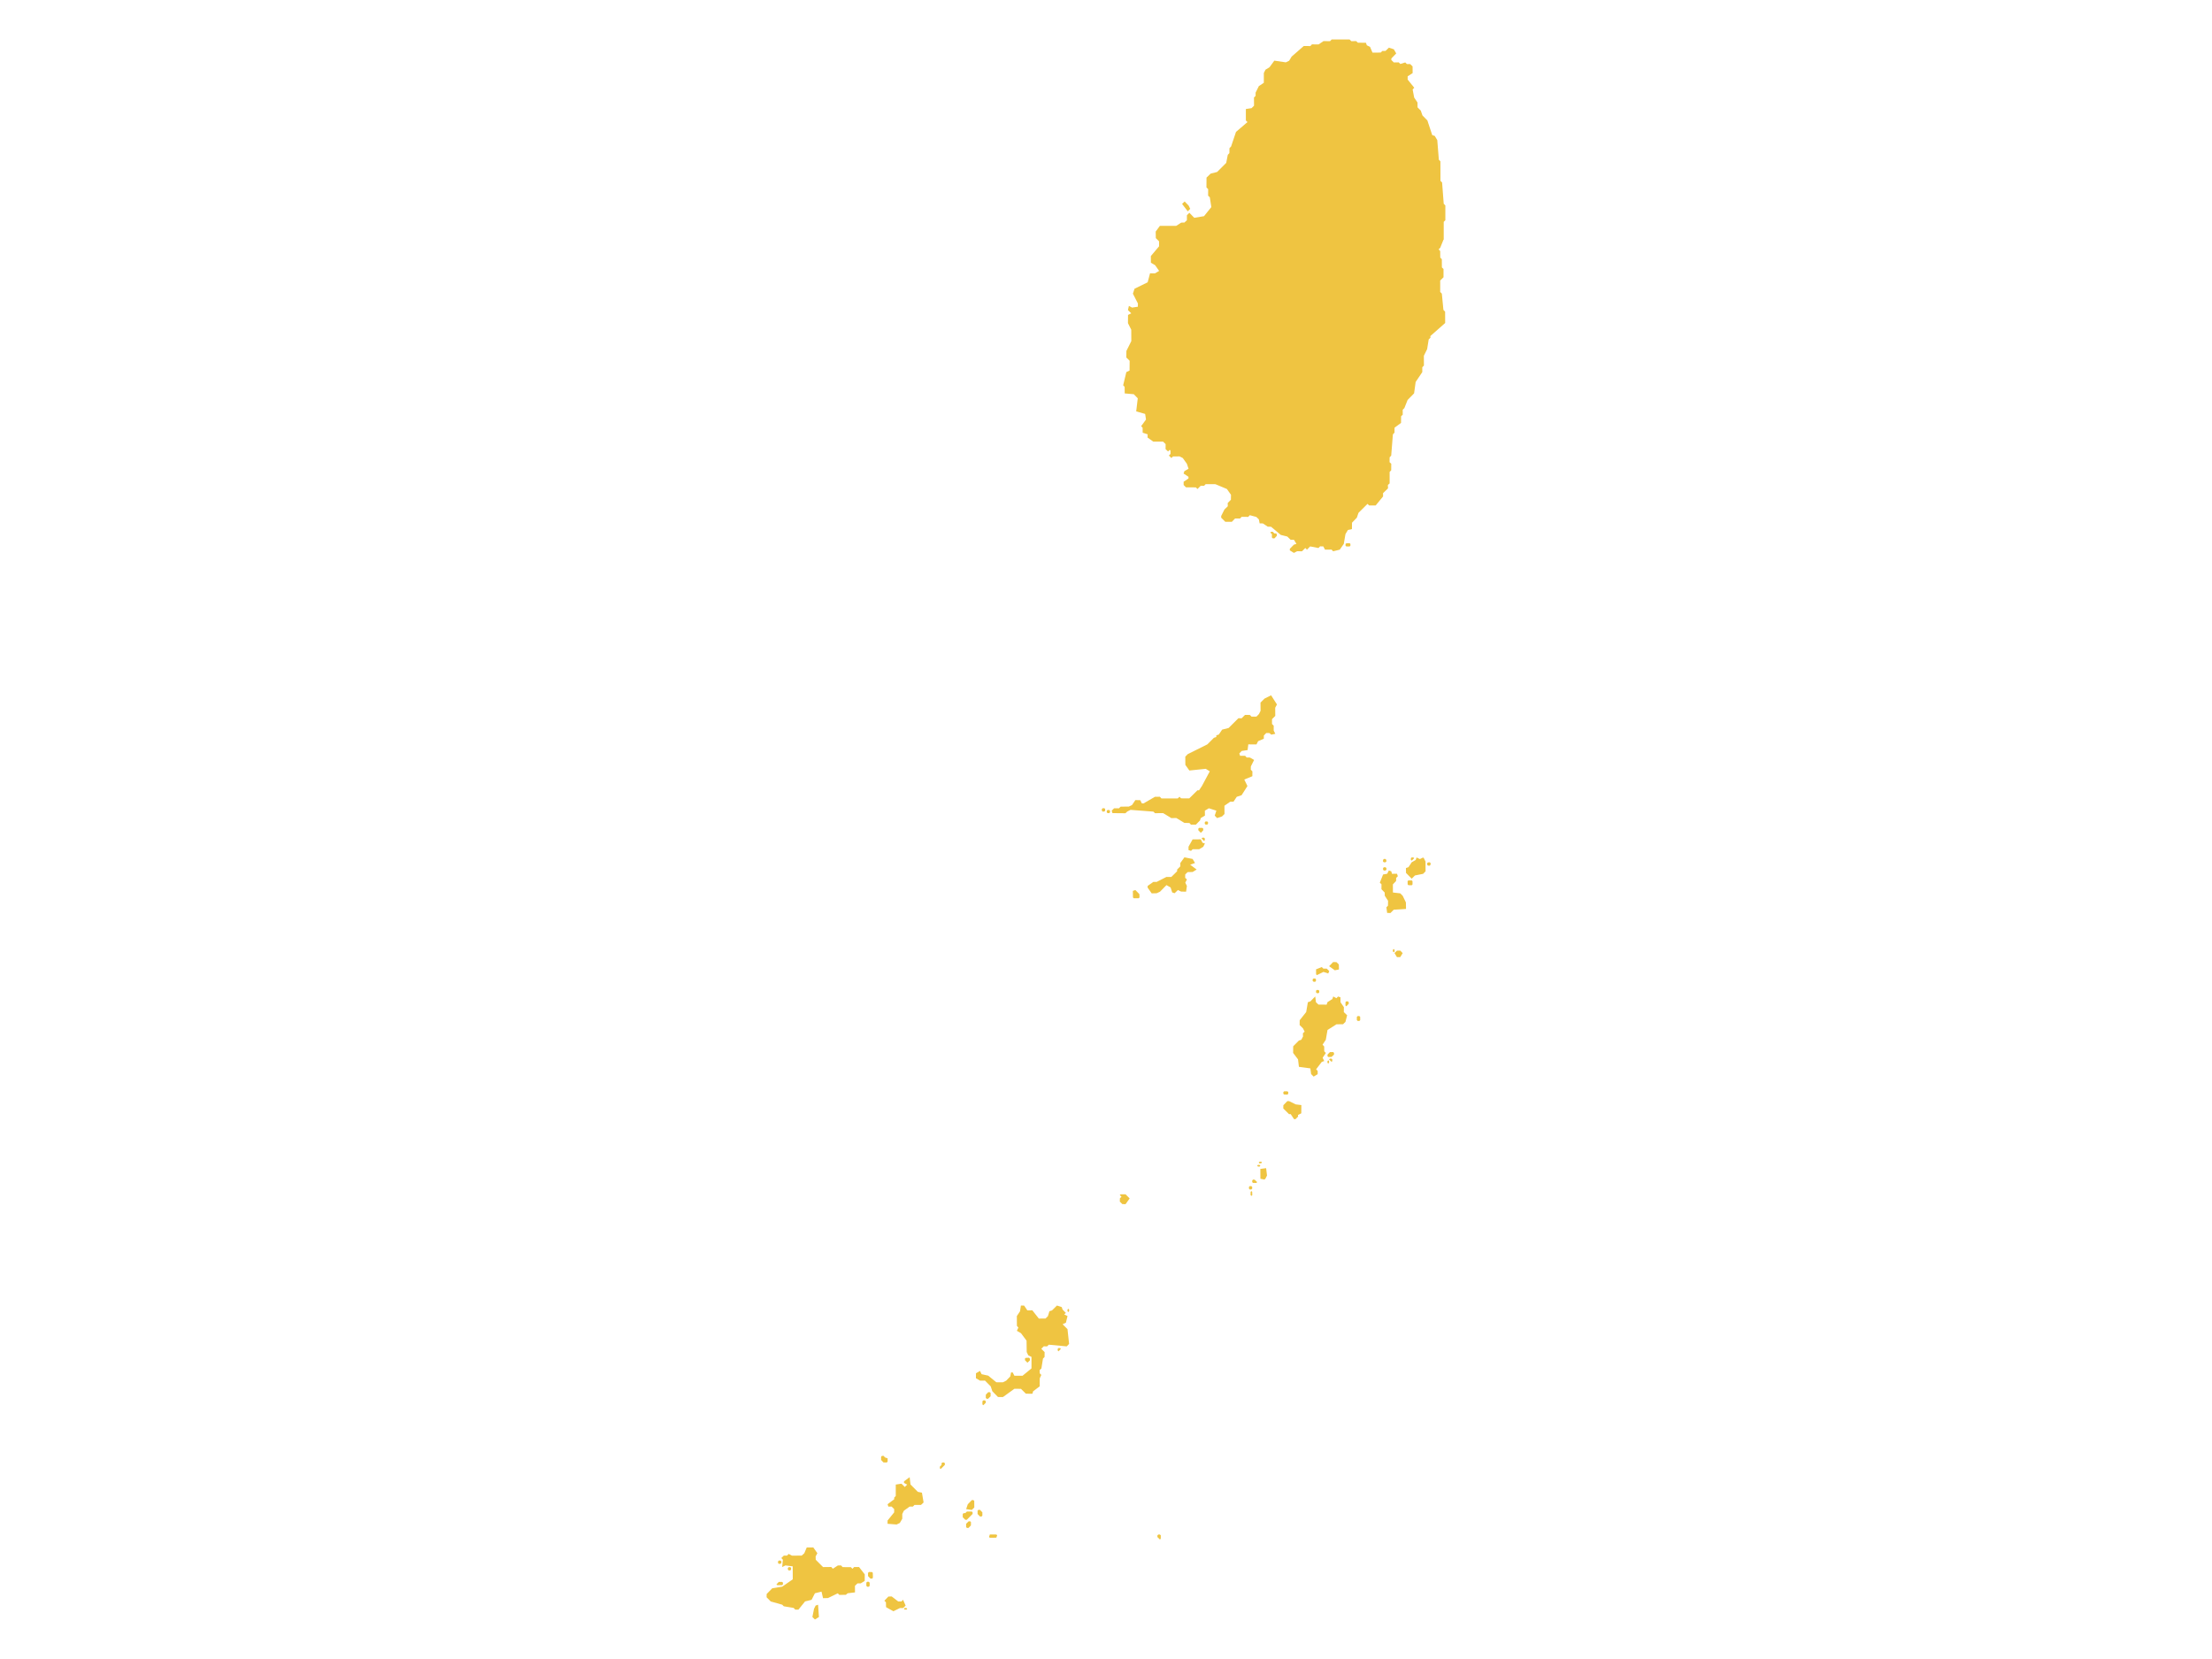 <?xml version="1.0" encoding="UTF-8"?><svg id="Saint_Vincent_and_the_Grenadines" xmlns="http://www.w3.org/2000/svg" viewBox="0 0 720 540"><path d="M344.54,438.78l-.26,.25v.55l.26,.27,.78-.8-.25-.26h-.53Zm-9.31,4.01v-.55l-.27-.3-1.08,.04-.27,.25,.04,.55,.78,.78,.8-.76Zm12.24-16.54v.55l.25,.27,.27-.27v-.55l-.25-.25-.27,.25Zm-1.6,4.79l1.08-.5,.53-2.17-1.08-.52,.53-.51-1.08-1.1-.25-.78-1.56-.52-1.62,1.6-.83,.25-.5,1.62-.78,.76-2.17,.02-2.11-2.68-1.62,.02-1.07-1.58h-1.04l-.28,1.86-1.04,1.56,.02,3.19,.48,.55-.49,1.06,1.34,.78,1.81,2.43,.05,3.71,.51,1.06,1.05,.52v3.74l-2.93,2.4-2.64-.02-.55-1.06h-.53l-.27,1.31-1.31,1.35-1.08,.55-2.15-.02-2.62-2.15-2.17-.48-.51-1.06-1.31,.76-.02,1.61,1.35,.8,1.6-.02,1.87,1.88,.52,1.58,1.84,1.88,1.61,.02,3.74-2.7,2.13,.02,1.6,1.58,2.13,.02,.23-.8,2.14-1.61,.02-2.62,.51-1.1-.51-.51-.04-1.06,.57-.52,.52-3.23,.51-.5,.02-1.61-1.08-1.08,.8-.8,1.08,.02,.57-.55,5.82,.55,.78-.8-.52-4.81-1.6-1.6Zm-23.67,68.42l-.28,.82,.26,.25,2.13-.02,.27-.78-.27-.25-2.11-.02Zm-2.11-43.65l-.3,.27-.02,1.06,.3,.25,.8-.8v-.52l-.3-.25-.48-.02Zm2.36-2.4l-.27-.26h-.51l-.78,.8-.02,1.06,.26,.27h.51l.8-.8v-1.07Zm54.58,46.07l-.3,.3v.52l.82,.8,.27-.25,.02-1.1-.3-.27h-.5Zm11.96-218.56l-.8-1.33-2.66-.53-1.35,1.86,.02,1.06-1.05,1.06v.55l-1.88,1.85h-1.61l-3.19,1.63-1.05-.02-1.86,1.31-.02,.55,1.33,1.88,1.62-.04,1.08-.5,2.11-2.15,1.35,.78,.52,1.61,.78,.25,1.08-1.04,1.05,.51,1.61,.02,.26-1.86-.52-1.06,.53-1.06-.57-.52,.02-1.1,.78-.76,1.62-.04,1.31-.8-2.11-1.58,1.6-.55Zm-70.52,210.52l-.27,.3v1.06l.78,.82h.51l.27-.3v-1.06l-.78-.8-.51-.02Zm72.38-218.24l-2.66,.02-1.33,2.38v1.1l.82,.25,.53-.53h2.13l1.32-.8,.53-1.08-.78-.23-.55-1.1Zm.8-2.93v-.52l-.25-.27h-1.1l-.25,.25v.51l.82,.85,.78-.83Zm-32.74-7.19l-.26,.25v.55l.26,.3,.55-.04,.26-.25v-.55l-.25-.27h-.57Zm5.87,125.65l-.3,.27,.57,.51-.53,.55-.02,1.07,.82,.8,1.05,.02,1.33-1.87-1.33-1.33-1.58-.02Zm4.79-99.03l-.83,.28,.04,2.13,.25,.27h1.61l.27-.28-.04-1.06-1.3-1.33Zm-9.06-26.05l-.25,.25-.02,.51,.27,.25,.52,.02,.26-.27,.02-.51-.26-.25h-.53Zm-43.67,224.63h-.51l-1.32,1.35-.53,1.58,1.83,.27,.82-.8-.02-2.13-.26-.26Zm-32.98,23.42l-1.05-.02-.27,.3v1.03l.76,.8,.56,.02,.27-.27-.04-1.62-.25-.25Zm-18.37,10.89l-.53,1.08-.53,2.65,.82,.82,1.31-.8-.28-4.01-.78,.27Zm16.77-7.72l-.27,.28v1.03l.3,.3h.48l.3-.28v-1.03l-.28-.3h-.53Zm-4.26-4.79l-.53,.55-.51-.52-2.69-.02-.51-.55-1.05,.02-1.62,1.06-.51-.57-2.68,.03-2.38-2.39-.04-1.07,.57-1.06-1.33-1.88-2.13,.02-.8,1.88-.84,.76-3.16,.02-1.08-.57-.53,.55h-1.05l-.82,.8,.51,.55-.23,2.38,1.05-.53,2.38,.3,.02,4.22-3.44,2.39-3.23,.53-1.83,1.86-.02,1.06,1.35,1.37,3.73,1.05,.52,.52,3.21,.53,.52,.55h1.04l2.15-2.66,2.13-.53,1.08-2.13,2.15-.53,.5,2.13,1.61-.04,3.18-1.54,.52,.52,2.13-.04,.57-.5,2.39-.28-.02-2.13,.82-.8h1.05l1.31-.8,.02-2.13-1.86-2.4h-1.6ZM387.41,67.97l-.52-1.06-1.29-1.33-.83,.8,1.84,2.4,.8-.8Zm-132.82,447.99l.25-.28,.02-.52-.3-.26h-1.05l-.78,.8,.25,.27h1.62Zm-.57-6.94l.3-.25,.02-.55-.3-.27h-.53l-.26,.27v.55l.26,.25h.52Zm3.46,1.86l.02-.51-.26-.27h-.52l-.27,.27v.5l.25,.3h.53l.25-.28Zm57.79-15.68l-.8,.8v1.06l.25,.27h.53l.78-.8,.02-1.06-.27-.3-.52,.04Zm-8.55-19.15l-.25,.25,.02,.52-.55,.55-.02,.55,.27,.25,1.35-1.35,.02-.52-.27-.25h-.57Zm8,15.95l-.52,.52h-.53l-.3,.28v1.06l.82,.82h.51l1.88-1.9v-.51l-.25-.28-1.61,.02Zm-15.97-6.41l-2.38-2.39-.28-2.38-1.83,1.35-.02,.5,1.05,.57-.78,.76-1.08-1.06-1.86,.28v3.72l-.51,.52v.55l-2.15,1.6,.24,.78h1.08l.82,.82v1.06l-2.15,2.66v1.06l2.94,.23,1.05-.5,.8-1.37v-1.56l.53-1.06,1.88-1.35h1.05l.51-.53h2.13l.84-.8-.54-3.19-1.35-.27Zm-9.83-9.85v-1.06l-.82-.27-.53-.55-.51,.04-.26,.26v1.06l.78,.8,1.05,.02,.3-.3Zm5.02,44.98l-.5,.55h-1.08l-2.11-1.63-1.08,.04-1.31,1.35,.51,.52,.04,1.58,2.38,1.33,2.13-1.04h1.05l.81-.8-.83-1.88Zm.53,2.68l-.27,.26,.27,.25,.57,.02,.27-.27-.27-.25-.57-.02Zm112.91-135.71l-.3,.25-.02,1.06,.3,.27,.26-.27-.04-1.05-.21-.26Zm49.22-96.09l-.82-.82-2.38-.27-.02-2.64,1.05-1.1,.02-1.01,.55-.55-.28-.81-1.62,.03-.25-.82-.78-.27-.53,1.06-1.35,.25-1.06,2.66,.55,.53-.02,1.6,1.05,1.08,.04,1.06,1.06,1.62-.02,1.58-.52,.55,.25,1.83,1.08,.02,1.05-1.06,4.01-.26-.04-2.13-1.03-2.13Zm-25.84,23.69l-.53-.51-1.86,.74,.02,1.61,.26,.27,2.13-1.05,1.56,.52,.32-.8-.81-.78h-1.08Zm23.17-6.1l-.26-.3-.3,.28v.52l.3,.27,.26-.25v-.52Zm.78,.25l-.8,.78,.78,1.31,1.08,.02,.8-1.31-.78-.82-1.08,.02Zm-12.76,21.29l-.3,.25v1.06l.3,.27h.52l.27-.25v-1.06l-.28-.27h-.5Zm-6.12-15.19l-.04-1.61-.78-.76-1.08-.02-1.31,1.35,1.87,1.33,1.35-.28Zm-44.49-42.87l-.21,.25,.78,.82,.25-.28,.02-.52-.27-.27h-.57Zm46.88,53.27l-.26,.25-.02,1.07,.27,.3,.8-.83v-.51l-.27-.27h-.51Zm.02-149.11l-.26,.25-.02,.52,.26,.27h1.08l.26-.25v-.55l-.25-.27-1.08,.04Zm22.08,102.51l-.27-.25h-.55l-.26,.25v.55l.28,.25,.8-.8Zm4.5,1.37l-.27,.25v.52l.27,.28,.52,.02,.3-.3,.02-.55-.3-.25-.53,.04Zm5.11-202.64v-5.86l.53-.52v-4.81l-.53-.55-.53-6.94-.53-.51-.02-6.37-.51-.53-.51-6.37-.82-1.37-.82-.26-1.58-4.77-1.6-1.63-.55-1.58-1.05-1.06-.02-1.58-1.08-1.61-.5-2.64,.53-.55-2.15-2.66v-1.06l1.62-1.05-.02-2.17-.78-.76-1.08-.02-.53-.52-1.6,.5-.53-.52-1.6,.02-.8-.8,.02-.51,1.58-1.62-.78-1.35-1.6-.53-1.1,1.06-1.05,.02-.53,.52-2.67,.02-.79-1.88-1.05-.51-.3-.82-2.61-.02-.57-.52-1.56,.02-.57-.55h-5.84l-.53,.55-2.13-.02-1.61,1.08-2.15-.02-.51,.55-2.15-.02-3.96,3.46-.8,1.34-1.08,.52-3.74-.55-1.58,2.15-1.31,.8-.53,1.06v3.19l-1.62,1.08-1.06,2.13v1.05l-.53,.55,.02,2.65-.8,.8-1.86,.28v3.74l.53,.51-3.74,3.2-1.6,4.75-.53,.55-.02,1.61-.52,.55-.52,2.63-2.95,2.95-2.13,.55-1.33,1.3-.02,3.19,.56,.55-.02,2.13,.55,.52,.5,3.19-2.38,2.96-3.18,.53-1.59-1.63-.8,.8v1.61l-.8,.76-1.05,.03-1.62,1.05h-5.32l-1.37,1.86,.04,2.13,1.06,1.06v1.61l-2.68,3.18,.02,2.17,1.35,.78,1.33,1.88-1.35,.8-1.61-.02-.78,2.93-4.27,2.09-.53,1.61,1.63,3.19-.02,1.06-1.87,.28-1.04-.55-.32,1.35,1.08,1.07-1.05,.52-.02,2.68,1.07,2.13,.02,3.71-1.6,3.21-.02,2.13,1.08,1.06-.03,3.19-1.05,.5-1.03,4.29,.48,.52,.02,2.13,2.96,.26,1.29,1.33-.51,4.26,2.91,.82,.28,1.83-1.58,2.16,.48,.52,.02,1.61,1.61,.52-.02,1.06,1.87,1.33h3.19l.82,.8-.02,1.62,.82,.78,.53-.55,.25,.3v1.06l-.53,.5,.82,.82,.53-.51,2.13-.02,1.05,.53,1.33,1.86,.55,1.63-1.35,.78-.27,.78,1.6,1.06v.55l-1.58,1.06v1.06l.76,.76,3.23,.02,.52,.53,1.06-1.06,1.08,.02,.53-.55,3.17,.02,3.73,1.56,1.33,1.88-.02,1.62-1.05,1.06,.04,1.05-1.1,1.07-1.06,2.11v.55l1.33,1.33,2.13,.02,1.06-1.08h1.62l.52-.55,2.15,.02,.51-.55,2.13,.57,.81,.78,.26,1.31,1.05,.02,1.59,1.06,1.08,.02,3.16,2.66,2.13,.53,1.08,1.06h1.08l.81,1.33-.83,.25-1.32,1.35v.52l1.33,.82,1.05-.55,1.58,.02,1.08-1.08,.53,.55,1.05-1.06,2.7,.53,.53-.55,1.05,.02,.55,1.06,2.13-.02,.52,.55,2.15-.53,1.31-1.87,.55-3.19,.8-1.35,1.31-.28,.02-2.08,1.58-1.65,.53-1.56,2.94-2.93,.52,.53h2.13l2.42-2.95-.02-1.06,1.62-1.56-.04-1.1,.57-.51v-3.74l.51-.53,.02-2.13-.55-.52,.02-1.58,.51-.55,.55-6.92,.52-.55,.02-1.62,2.11-1.56,.02-2.17,.53-.5v-1.62l.53-.52,1.06-2.66,2.11-2.15,.51-3.71,2.16-3.21v-1.58l.53-.55-.02-3.18,1.07-2.17,.51-3.17,.57-.52-.04-.55,4.83-4.26-.02-3.69-.55-.57-.52-5.31-.53-.53v-3.73l1.08-1.06v-2.68l-.53-.52-.02-2.68-.51-.52-.02-2.13-.51-.55,.51-.5,1.08-2.68Zm-18.95,204.22h-.52l-.26,.25-.02,.55,.26,.26h.54l.3-.25-.03-.55-.27-.27Zm-.54-2.68l-.26,.28-.02,.51,.26,.27h.57l.26-.25v-.52l-.3-.3h-.52Zm7.99,6.96l-.26,.25,.02,1.06,.26,.25,1.05,.02,.27-.25v-1.06l-.25-.27h-1.08Zm5.05-7.19l-.26-.27-1.05,.52-1.08-.53-.27,.82-1.31,.74-1.06,1.61-.82,.28,.02,1.58,1.86,1.88,1.05-1.05,2.66-.53,.8-.82-.02-3.18-.51-1.06Zm-35.11,43.09v.55l.25,.25,.53,.02,.26-.26v-.55l-.26-.25h-.55l-.23,.25Zm-17.85,56.16l.26-.26-.26-.25h-.52l-.3,.28,.28,.27,.53-.04Zm-.53,.55l-.52-.02-.27,.27,.27,.28,.52,.02,.26-.3-.26-.25Zm.25,1.31l.02,3.19,1.32,.26,.3-.26,.53-1.05-.29-2.4-1.88,.25Zm3.51-154.18l-2.15,1.08-1.31,1.31,.02,2.68-.53,1.05-.8,.82-1.6,.02-.53-.55-1.6-.02-1.1,1.1-1.05-.02-3.19,3.18-2.1,.53-1.1,1.61-.8,.25v.55l-.78,.25-2.15,2.15-6.39,3.18-.78,.82,.02,2.66,1.3,1.84,5.34-.55,1.31,.82-2.57,4.79-.92,1.38h-.52l-2.68,2.64-2.66-.02-.51-.52-.57,.55h-5.31l-.51-.55-1.61,.02-3.71,2.15h-.53l-.55-1.06-1.58-.02-1.08,1.61-1.04,.5-2.67,.02-.56,.55-1.56-.02-.8,.8,.27,.78,4.22,.04,.57-.55,1.08-.55,7.44,.57,.52,.51,2.66-.02,2.68,1.63,1.6-.04,2.65,1.6,1.61,.02,.52,.55,1.61-.02,1.32-1.35,.26-.78,1.35-.8-.02-1.61,1.31-.78,2.43,.78-.53,1.61,.77,.8,1.61-.53,.8-.8-.02-2.68,1.88-1.31,1.08-.02,1.05-1.58,1.58-.53,1.9-2.98-1.03-2.11,2.63-1.08,.02-1.58-.53-.55,.02-1.06,1.06-2.11-1.35-.78-1.08-.02-.48-.55h-1.65l-.25-.78,.78-.8,1.91-.28,.23-1.86,2.66,.02,.53-1.06,1.86-.8,.02-1.04,.78-.82,1.05,.02,.57,.52,1.32-.28-.52-1.06v-1.58l-.55-.55v-1.58l1.06-1.06-.02-2.66,.57-1.06-1.88-2.94Zm-21.33,41.06l-.25,.25-.02,.52,.27,.26h.53l.25-.25,.02-.51-.27-.27h-.53Zm15.17,119.53v-.55l-.27-.27h-.52l-.27,.28v.51l.25,.3h.53l.27-.28Zm20.76-67.62v-.52l-.25-.25-.53-.02-.3,.27v.52l.3,.28,.51,.02,.26-.3Zm-20.49,64.68l-.25,.27-.02,.55,.27,.25,1.08,.02,.26-.27-.82-.8-.53-.02Zm25.04-41.51l-.78,.8-.02,.55,.27,.25,1.05-.02,.8-.76v-.55l-.26-.27h-1.05Zm-.02,2.13l-.27,.25,.82,.81,.23-.26v-.55l-.25-.25h-.53Zm-18.58-169.34h.53l.78-.83v-.52l-.25-.26h-.57l-.51-.55h-.53l-.27,.28,.54,.52-.02,1.06,.3,.3Zm23.12,152.57l-1.08-1.58-.02-1.61-.78-.26-.53,.55-1.05-.56-.26,.81-1.62,1.05-.26,.8-2.66-.02-.81-.76-.25-1.88-1.58,1.6-.81,.26-.55,3.21-2.11,2.66-.02,1.58,1.08,1.06,.55,1.08-.57,.53,.04,1.06-.57,1.06-.78,.25-1.85,1.87-.02,2.16,1.6,2.1,.29,2.43,3.72,.5,.25,1.86,.82,.82,1.31-.8v-1.06l-.51-.52,1.84-2.41,.8-.28-.52-1.06,1.05-1.56-.52-.55-.02-1.58-.53-.57,1.06-1.6,.55-3.19,2.93-1.85,2.13-.02,.78-.76,.55-2.16-1.08-1.03,.02-1.61Zm-17.83,30.61l-.55-.02-1.31,1.35-.02,1.06,1.87,1.84h.55l1.08,1.63h.48l.84-.84-.04-.51,1.08-.55,.02-2.68-1.86-.23-2.13-1.06Zm-.53-2.13l.25-.26,.02-.55-.26-.25-1.08-.02-.27,.3v.5l.3,.26,1.05,.02Zm13.04-10.91l-.02,.55,.27,.25,.26-.28v-.51l-.25-.27-.27,.27Z" style="fill:#efc441;"/></svg>